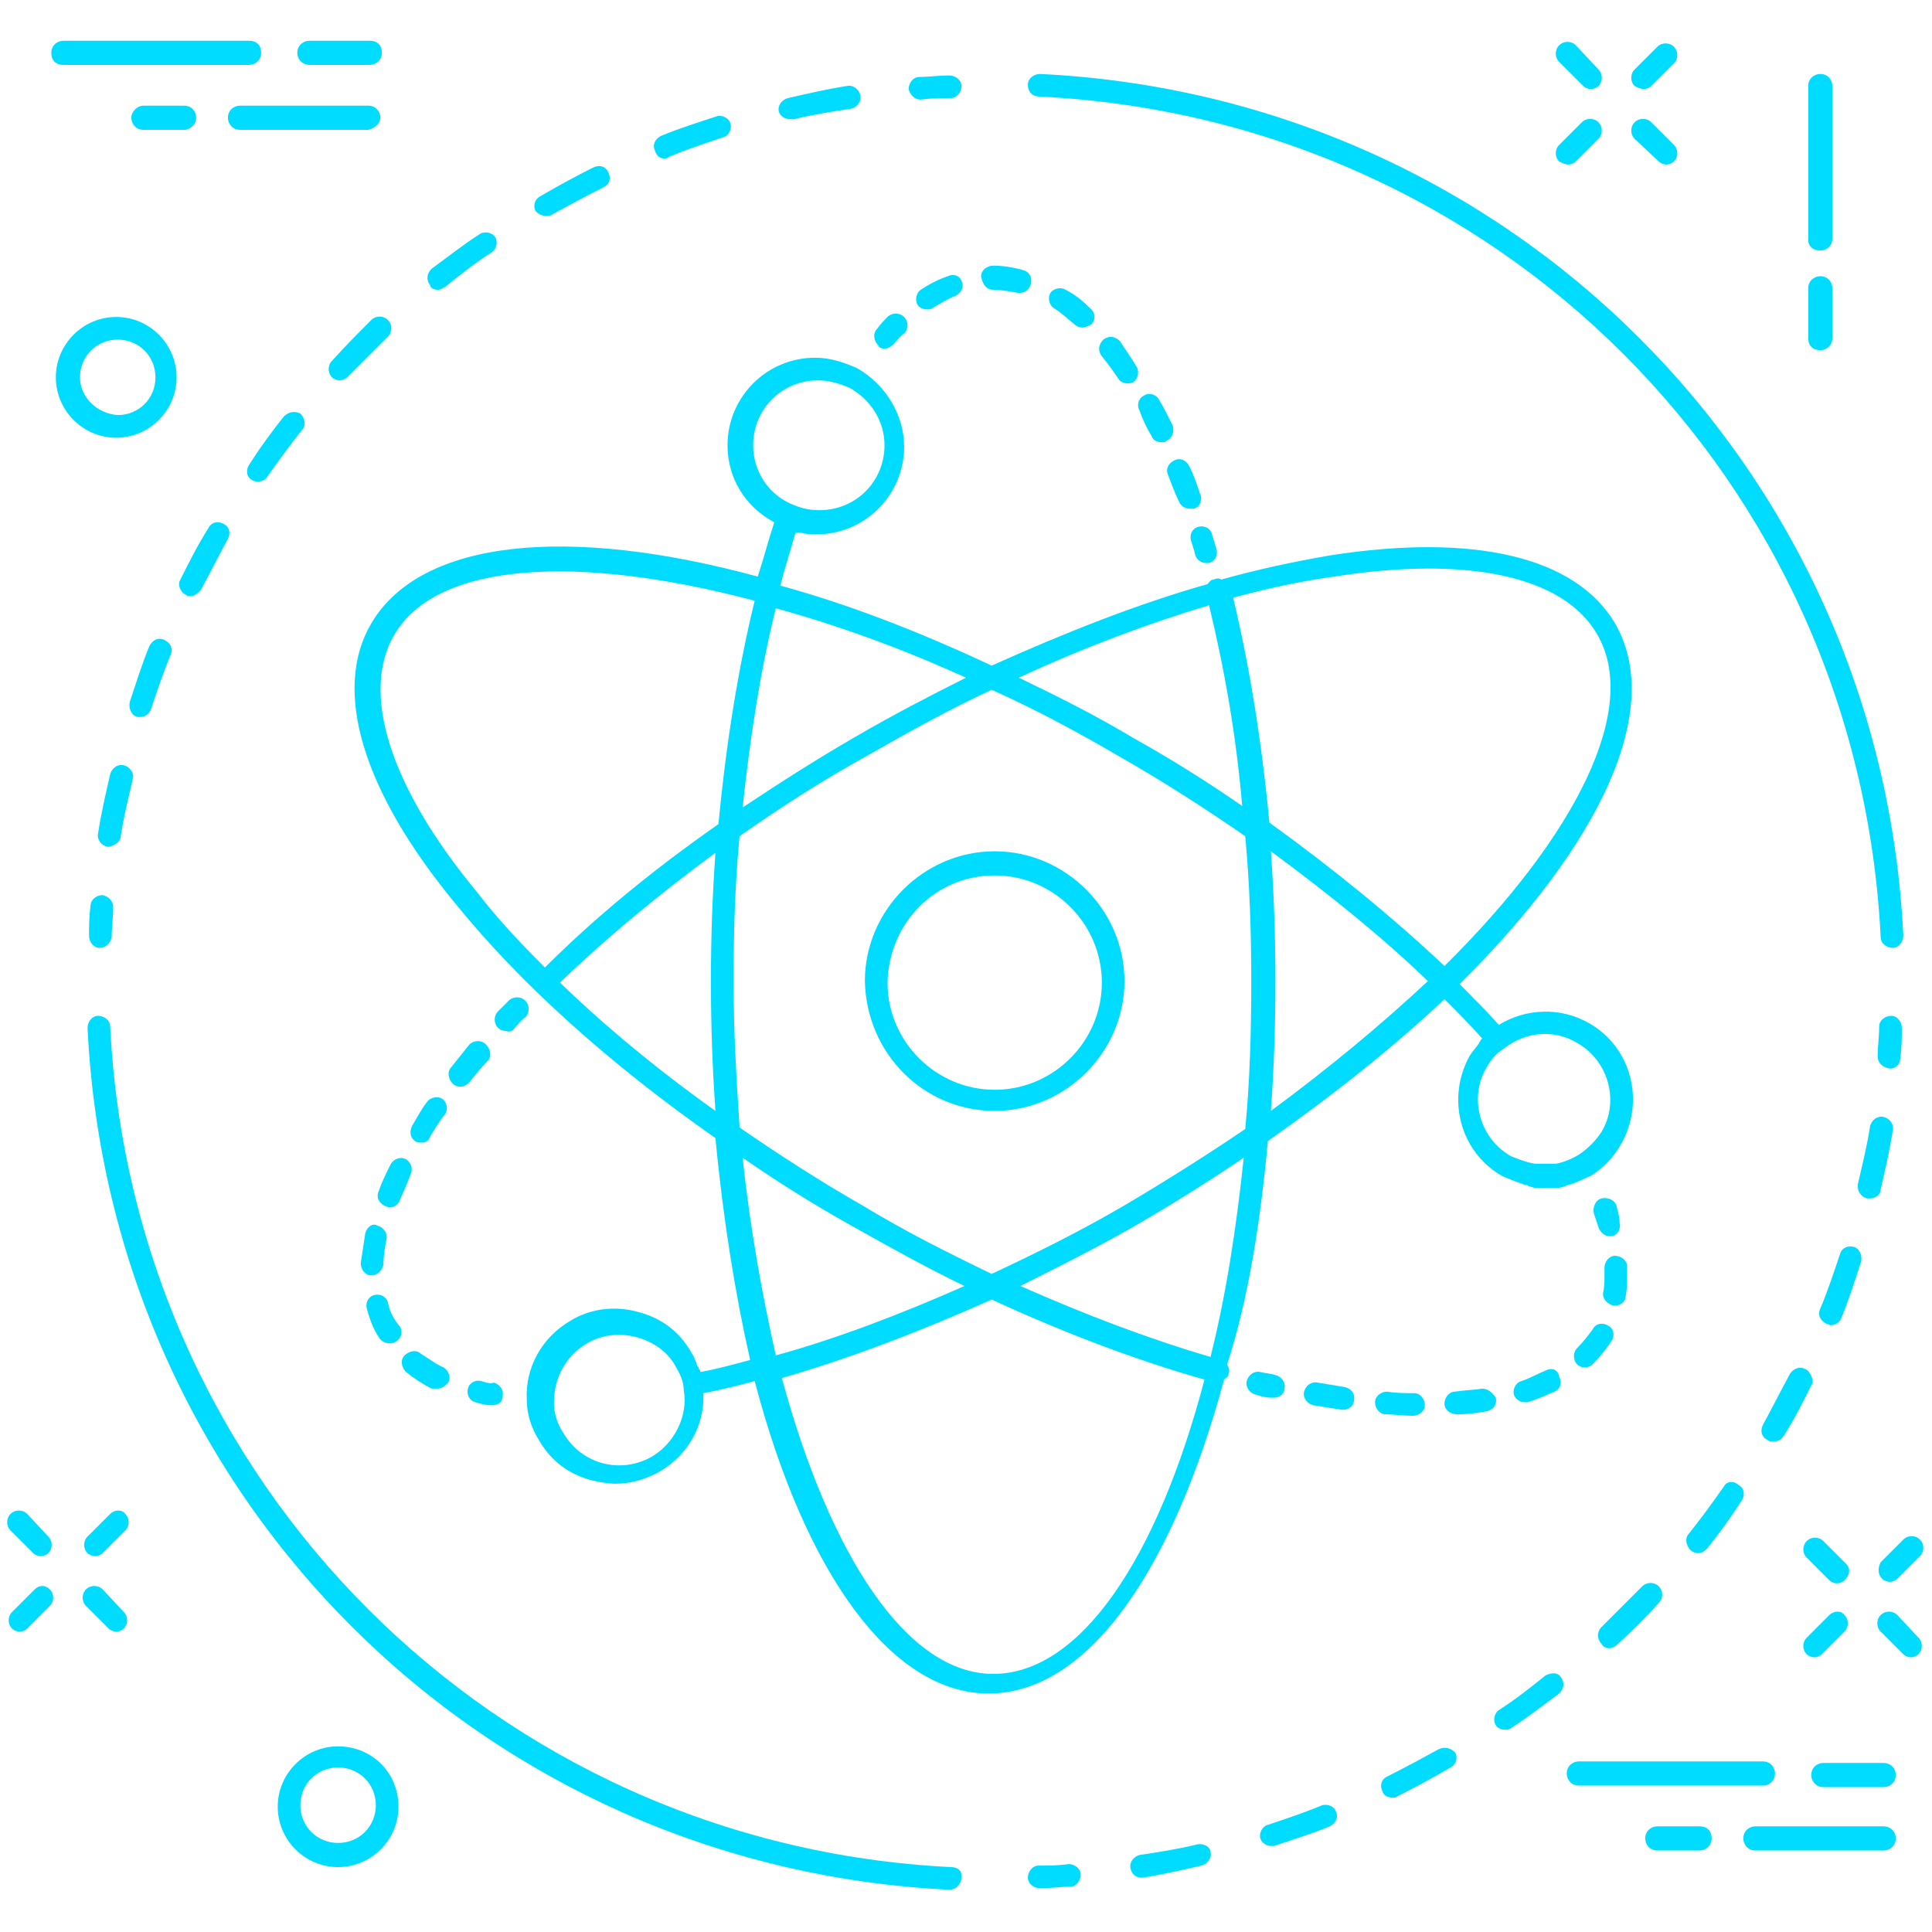 <svg fill="#00DCFF" xmlns="http://www.w3.org/2000/svg" xmlns:xlink="http://www.w3.org/1999/xlink" version="1.1" x="0px" y="0px" viewBox="0 0 128 128" enable-background="new 0 0 128 128" xml:space="preserve"><g><path d="M120.6,16.6c0.4,0,0.8-0.3,0.8-0.8V5.7c0-0.4-0.3-0.8-0.8-0.8c-0.4,0-0.8,0.3-0.8,0.8v10.2   C119.8,16.3,120.1,16.6,120.6,16.6z"></path><path d="M120.6,23.2c0.4,0,0.8-0.3,0.8-0.8v-3.3c0-0.4-0.3-0.8-0.8-0.8c-0.4,0-0.8,0.3-0.8,0.8v3.3   C119.8,22.9,120.1,23.2,120.6,23.2z"></path><path d="M104.9,5.7c0.1,0.1,0.3,0.2,0.5,0.2c0.2,0,0.4-0.1,0.5-0.2c0.3-0.3,0.3-0.8,0-1.1L104.4,3c-0.3-0.3-0.8-0.3-1.1,0   c-0.3,0.3-0.3,0.8,0,1.1L104.9,5.7z"></path><path d="M109.9,10.7c0.1,0.1,0.3,0.2,0.5,0.2c0.2,0,0.4-0.1,0.5-0.2c0.3-0.3,0.3-0.8,0-1.1l-1.5-1.5c-0.3-0.3-0.8-0.3-1.1,0   c-0.3,0.3-0.3,0.8,0,1.1L109.9,10.7z"></path><path d="M103.9,10.9c0.2,0,0.4-0.1,0.5-0.2l1.5-1.5c0.3-0.3,0.3-0.8,0-1.1c-0.3-0.3-0.8-0.3-1.1,0l-1.5,1.5c-0.3,0.3-0.3,0.8,0,1.1   C103.5,10.8,103.7,10.9,103.9,10.9z"></path><path d="M108.9,5.9c0.2,0,0.4-0.1,0.5-0.2l1.5-1.5c0.3-0.3,0.3-0.8,0-1.1c-0.3-0.3-0.8-0.3-1.1,0l-1.5,1.5c-0.3,0.3-0.3,0.8,0,1.1   C108.5,5.8,108.7,5.9,108.9,5.9z"></path><path d="M122.3,103.6l-1.5-1.5c-0.3-0.3-0.8-0.3-1.1,0c-0.3,0.3-0.3,0.8,0,1.1l1.5,1.5c0.1,0.1,0.3,0.2,0.5,0.2   c0.2,0,0.4-0.1,0.5-0.2C122.6,104.3,122.6,103.9,122.3,103.6z"></path><path d="M125.7,107c-0.3-0.3-0.8-0.3-1.1,0c-0.3,0.3-0.3,0.8,0,1.1l1.5,1.5c0.1,0.1,0.3,0.2,0.5,0.2c0.2,0,0.4-0.1,0.5-0.2   c0.3-0.3,0.3-0.8,0-1.1L125.7,107z"></path><path d="M121.2,107l-1.5,1.5c-0.3,0.3-0.3,0.8,0,1.1c0.1,0.1,0.3,0.2,0.5,0.2c0.2,0,0.4-0.1,0.5-0.2l1.5-1.5c0.3-0.3,0.3-0.8,0-1.1   C122,106.7,121.5,106.7,121.2,107z"></path><path d="M124.7,104.6c0.1,0.1,0.3,0.2,0.5,0.2c0.2,0,0.4-0.1,0.5-0.2l1.5-1.5c0.3-0.3,0.3-0.8,0-1.1c-0.3-0.3-0.8-0.3-1.1,0   l-1.5,1.5C124.4,103.9,124.4,104.3,124.7,104.6z"></path><path d="M1.8,100.3c-0.3-0.3-0.8-0.3-1.1,0c-0.3,0.3-0.3,0.8,0,1.1l1.5,1.5c0.1,0.1,0.3,0.2,0.5,0.2c0.2,0,0.4-0.1,0.5-0.2   c0.3-0.3,0.3-0.8,0-1.1L1.8,100.3z"></path><path d="M6.8,105.3c-0.3-0.3-0.8-0.3-1.1,0c-0.3,0.3-0.3,0.8,0,1.1l1.5,1.5c0.1,0.1,0.3,0.2,0.5,0.2s0.4-0.1,0.5-0.2   c0.3-0.3,0.3-0.8,0-1.1L6.8,105.3z"></path><path d="M2.3,105.3l-1.5,1.5c-0.3,0.3-0.3,0.8,0,1.1c0.1,0.1,0.3,0.2,0.5,0.2c0.2,0,0.4-0.1,0.5-0.2l1.5-1.5c0.3-0.3,0.3-0.8,0-1.1   C3,105,2.6,105,2.3,105.3z"></path><path d="M7.3,100.3l-1.5,1.5c-0.3,0.3-0.3,0.8,0,1.1c0.1,0.1,0.3,0.2,0.5,0.2s0.4-0.1,0.5-0.2l1.5-1.5c0.3-0.3,0.3-0.8,0-1.1   C8.1,100,7.6,100,7.3,100.3z"></path><path d="M11.7,25c0-2.2-1.8-4-4-4s-4,1.8-4,4c0,2.2,1.8,4,4,4S11.7,27.2,11.7,25z M5.3,25c0-1.4,1.1-2.5,2.5-2.5   c1.4,0,2.5,1.1,2.5,2.5c0,1.4-1.1,2.5-2.5,2.5C6.4,27.4,5.3,26.3,5.3,25z"></path><path d="M22.4,115.7c-2.2,0-4,1.8-4,4c0,2.2,1.8,4,4,4s4-1.8,4-4C26.4,117.4,24.6,115.7,22.4,115.7z M22.4,122.1   c-1.4,0-2.5-1.1-2.5-2.5c0-1.4,1.1-2.5,2.5-2.5c1.4,0,2.5,1.1,2.5,2.5C24.9,121,23.8,122.1,22.4,122.1z"></path><path d="M16.5,4.3c0.4,0,0.8-0.3,0.8-0.8s-0.3-0.8-0.8-0.8H4.2c-0.4,0-0.8,0.3-0.8,0.8s0.3,0.8,0.8,0.8H16.5z"></path><path d="M20.5,4.3h4c0.4,0,0.8-0.3,0.8-0.8s-0.3-0.8-0.8-0.8h-4c-0.4,0-0.8,0.3-0.8,0.8S20.1,4.3,20.5,4.3z"></path><path d="M25.2,7.8c0-0.4-0.3-0.8-0.8-0.8h-8.5c-0.4,0-0.8,0.3-0.8,0.8c0,0.4,0.3,0.8,0.8,0.8h8.5C24.8,8.5,25.2,8.2,25.2,7.8z"></path><path d="M13,7.8C13,7.4,12.7,7,12.2,7H9.5C9.1,7,8.7,7.4,8.7,7.8c0,0.4,0.3,0.8,0.8,0.8h2.8C12.7,8.5,13,8.2,13,7.8z"></path><path d="M117.6,117.5c0-0.4-0.3-0.8-0.8-0.8h-12.2c-0.4,0-0.8,0.3-0.8,0.8c0,0.4,0.3,0.8,0.8,0.8h12.2   C117.3,118.3,117.6,117.9,117.6,117.5z"></path><path d="M124.8,116.8h-4c-0.4,0-0.8,0.3-0.8,0.8c0,0.4,0.3,0.8,0.8,0.8h4c0.4,0,0.8-0.3,0.8-0.8   C125.6,117.1,125.2,116.8,124.8,116.8z"></path><path d="M124.8,121h-8.5c-0.4,0-0.8,0.3-0.8,0.8c0,0.4,0.3,0.8,0.8,0.8h8.5c0.4,0,0.8-0.3,0.8-0.8C125.6,121.3,125.2,121,124.8,121   z"></path><path d="M112.6,121h-2.8c-0.4,0-0.8,0.3-0.8,0.8c0,0.4,0.3,0.8,0.8,0.8h2.8c0.4,0,0.8-0.3,0.8-0.8C113.4,121.3,113.1,121,112.6,121   z"></path><path d="M84,75.6c4.4-3.1,8.3-6.2,11.7-9.4c0.9,0.9,1.7,1.7,2.5,2.6c0,0-0.1,0.1-0.1,0.1c0,0.1-0.1,0.1-0.1,0.2   c-0.2,0.3-0.4,0.5-0.6,0.8c-1.6,2.8-0.7,6.4,2.1,8c0.2,0.1,0.5,0.2,0.7,0.3c0.1,0,0.2,0.1,0.3,0.1c0.2,0.1,0.3,0.1,0.5,0.2   c0.1,0,0.2,0,0.3,0.1c0.1,0,0.3,0.1,0.4,0.1c0.1,0,0.3,0,0.4,0c0.1,0,0.2,0,0.3,0c0,0,0,0,0,0c0.2,0,0.4,0,0.6,0c0.1,0,0.1,0,0.2,0   c0.2,0,0.5-0.1,0.7-0.2c0,0,0,0,0,0c0.5-0.1,1-0.4,1.5-0.6c0,0,0,0,0,0c0,0,0,0,0,0c0.8-0.5,1.5-1.2,2-2.1c1.6-2.8,0.7-6.4-2.1-8   c-1.9-1.1-4.2-1-6,0.1c-0.8-0.9-1.7-1.8-2.6-2.7c9.3-9.2,13.6-18.2,10.3-23.9c-2.6-4.4-9.3-6-18.9-4.5c-2.3,0.4-4.7,0.9-7.2,1.6   c-0.1-0.1-0.3-0.1-0.5,0c-0.2,0-0.3,0.2-0.4,0.3c-4.6,1.3-9.4,3.2-14.3,5.4c-4.9-2.3-9.6-4.1-14-5.3c0.3-1.2,0.7-2.4,1-3.5   c0.1,0,0.1,0,0.2,0c0.1,0,0.1,0,0.2,0c0.3,0.1,0.7,0.1,1,0.1c3.2,0,5.8-2.6,5.8-5.8c0-2.1-1.2-4.1-3.1-5.2c0,0,0,0,0,0c0,0,0,0,0,0   c-0.9-0.4-1.8-0.7-2.8-0.7c-3.2,0-5.8,2.6-5.8,5.8c0,2.2,1.2,4.1,3.1,5.1c-0.4,1.2-0.7,2.4-1.1,3.6c-12.5-3.4-22.3-2.5-25.6,3.1   c-2.6,4.4-0.6,11.1,5.6,18.6c4.3,5.3,10.2,10.6,17.2,15.5c0.5,5.3,1.3,10.3,2.3,14.7c-1.1,0.3-2.2,0.6-3.3,0.8c0-0.1,0-0.1-0.1-0.2   c0-0.1,0-0.1-0.1-0.2c-0.1-0.3-0.2-0.6-0.4-0.9c-0.8-1.4-2-2.3-3.6-2.7c-1.5-0.4-3.1-0.2-4.4,0.6c-1.9,1.1-3,3.1-2.9,5.2   c0,0,0,0,0,0c0,0,0,0,0,0c0,1,0.3,1.9,0.8,2.7c0.8,1.4,2,2.3,3.6,2.7c0.5,0.1,1,0.2,1.5,0.2c1,0,2-0.3,2.9-0.8   c1.9-1.1,3-3.1,2.9-5.2c1.1-0.2,2.3-0.5,3.4-0.8c3.3,12.6,9,20.7,15.5,20.7c6.6,0,12.2-8.2,15.6-20.8c0.1-0.1,0.3-0.2,0.3-0.4   c0.1-0.2,0-0.4-0.1-0.6C82.7,86.1,83.5,81,84,75.6z M104.5,69.1c2.1,1.2,2.8,3.9,1.6,5.9c-0.4,0.6-0.9,1.1-1.5,1.5   c-0.5,0.3-1,0.5-1.5,0.6c0,0-0.1,0-0.1,0c-0.1,0-0.2,0-0.3,0c-0.1,0-0.2,0-0.3,0c-0.1,0-0.1,0-0.2,0c-0.1,0-0.3,0-0.4,0   c0,0,0,0-0.1,0c-0.6-0.1-1.1-0.3-1.6-0.5c-2.1-1.2-2.8-3.9-1.6-5.9c0.3-0.5,0.6-0.9,1.1-1.2C101.1,68.3,103,68.2,104.5,69.1z    M49.9,29.5c0-2.4,1.9-4.3,4.3-4.3c0.7,0,1.4,0.2,2.1,0.5c1.4,0.8,2.3,2.2,2.3,3.8c0,2.4-1.9,4.3-4.3,4.3c-0.6,0-1.1-0.1-1.6-0.3   C51,32.9,49.9,31.3,49.9,29.5z M43.2,96.5c-2.1,1.2-4.7,0.5-5.9-1.6c-0.4-0.6-0.6-1.3-0.6-2c0-1.6,0.8-3.1,2.2-3.9   c1-0.6,2.2-0.7,3.3-0.4c1.1,0.3,2.1,1,2.6,2c0.3,0.5,0.5,1,0.5,1.5C45.6,93.8,44.7,95.6,43.2,96.5z M80.2,89.9   c-4.1-1.2-8.3-2.8-12.6-4.7c2.6-1.3,5.2-2.6,7.8-4.1c2.4-1.4,4.8-2.9,7-4.4C81.9,81.5,81.2,85.9,80.2,89.9z M48.6,65   c0-3.3,0.1-6.5,0.4-9.6c2.7-1.9,5.5-3.7,8.4-5.3c2.8-1.6,5.5-3.1,8.3-4.4c2.9,1.3,5.7,2.8,8.6,4.5c2.8,1.6,5.6,3.4,8.2,5.2   c0.3,3.2,0.4,6.4,0.4,9.7c0,3.3-0.1,6.6-0.4,9.7c-2.5,1.7-5.2,3.4-7.9,5c-2.9,1.7-5.9,3.2-8.9,4.6c-2.9-1.4-5.7-2.8-8.5-4.5   c-2.8-1.6-5.6-3.4-8.2-5.2C48.8,71.6,48.6,68.4,48.6,65z M84.2,73.6c0.2-2.8,0.3-5.6,0.3-8.6c0-2.9-0.1-5.8-0.3-8.6   c3.8,2.8,7.4,5.7,10.4,8.6C91.5,67.9,88,70.8,84.2,73.6z M88.4,38.2c8.9-1.4,15.2,0,17.4,3.8c2.9,4.9-1.4,13.4-10.1,22   c-3.4-3.2-7.3-6.4-11.6-9.5c-0.5-5.3-1.3-10.3-2.4-14.9C83.9,39,86.2,38.5,88.4,38.2z M80.1,40.1c1,4.1,1.8,8.6,2.2,13.3   c-2.3-1.6-4.7-3.1-7.2-4.5c-2.5-1.5-5.1-2.8-7.6-4C71.8,42.9,76.1,41.3,80.1,40.1z M64,44.9c-2.4,1.2-4.9,2.5-7.3,3.9   c-2.6,1.5-5.1,3.1-7.5,4.7c0.5-4.7,1.2-9.2,2.2-13.2C55.4,41.4,59.6,42.9,64,44.9z M26.1,42.1c2.8-4.9,12.2-5.4,23.9-2.3   c-1.1,4.5-1.9,9.5-2.4,14.8c-4.3,3-8.2,6.2-11.5,9.5c-1.7-1.7-3.2-3.3-4.5-5C25.8,52.1,23.9,45.9,26.1,42.1z M37.1,65.1   c3-2.9,6.5-5.8,10.3-8.6c-0.2,2.8-0.3,5.6-0.3,8.5c0,2.9,0.1,5.8,0.3,8.6C43.6,70.9,40.1,68,37.1,65.1z M49.2,76.7   c2.3,1.6,4.7,3.1,7.2,4.5c2.5,1.4,5,2.8,7.5,4c-4.3,1.9-8.5,3.5-12.5,4.6C50.5,85.8,49.7,81.4,49.2,76.7z M65.8,110.9   c-5.7,0-10.8-7.8-14-19.6c4.5-1.3,9.2-3.1,13.9-5.2c4.8,2.2,9.5,4,14.1,5.3C76.7,103.2,71.6,110.9,65.8,110.9z"></path><path d="M58.6,23.1c0.2,0,0.4-0.1,0.6-0.3c0.2-0.2,0.4-0.5,0.7-0.7c0.3-0.3,0.3-0.8,0-1.1c-0.3-0.3-0.8-0.3-1.1,0   c-0.2,0.2-0.5,0.5-0.7,0.8c-0.3,0.3-0.2,0.8,0.1,1.1C58.2,23,58.4,23.1,58.6,23.1z"></path><path d="M69.6,19.4c-0.2,0.3-0.1,0.8,0.2,1c0.5,0.3,0.9,0.7,1.4,1.1c0.1,0.1,0.3,0.2,0.5,0.2c0.2,0,0.4-0.1,0.6-0.2   c0.3-0.3,0.3-0.8-0.1-1.1c-0.5-0.5-1-0.9-1.6-1.2C70.3,19,69.8,19.1,69.6,19.4z"></path><path d="M78.1,33.2c0.1,0.3,0.4,0.5,0.7,0.5c0.1,0,0.2,0,0.3,0c0.4-0.1,0.6-0.6,0.4-1c-0.2-0.6-0.4-1.2-0.7-1.8   c-0.2-0.4-0.6-0.6-1-0.4c-0.4,0.2-0.6,0.6-0.4,1C77.6,32,77.8,32.6,78.1,33.2z"></path><path d="M62.8,18.3c-0.6,0.2-1.2,0.5-1.8,0.9c-0.3,0.2-0.4,0.7-0.2,1c0.1,0.2,0.4,0.3,0.6,0.3c0.1,0,0.3,0,0.4-0.1   c0.5-0.3,1-0.6,1.5-0.8c0.4-0.2,0.6-0.6,0.4-1C63.6,18.3,63.2,18.1,62.8,18.3z"></path><path d="M76.3,28.9c0.1,0.3,0.4,0.4,0.7,0.4c0.1,0,0.2,0,0.3-0.1c0.4-0.2,0.5-0.6,0.4-1c-0.3-0.6-0.6-1.2-0.9-1.7   c-0.2-0.4-0.7-0.5-1-0.3c-0.4,0.2-0.5,0.7-0.3,1C75.7,27.8,76,28.4,76.3,28.9z"></path><path d="M65.8,19.2c0.5,0,1.1,0.1,1.6,0.2c0.1,0,0.1,0,0.2,0c0.3,0,0.6-0.2,0.7-0.6c0.1-0.4-0.1-0.8-0.5-0.9   c-0.7-0.2-1.4-0.3-2-0.3c0,0,0,0,0,0c-0.4,0-0.8,0.3-0.8,0.7C65.1,18.9,65.4,19.2,65.8,19.2z"></path><path d="M74.2,22.6c-0.3-0.3-0.7-0.4-1.1-0.1c-0.3,0.3-0.4,0.7-0.1,1.1c0.4,0.5,0.7,0.9,1.1,1.5c0.1,0.2,0.4,0.3,0.6,0.3   c0.1,0,0.3,0,0.4-0.1c0.3-0.2,0.4-0.7,0.2-1C74.9,23.6,74.5,23.1,74.2,22.6z"></path><path d="M79.2,36.8c0.1,0.3,0.4,0.5,0.7,0.5c0.1,0,0.1,0,0.2,0c0.4-0.1,0.6-0.5,0.5-0.9c-0.1-0.3-0.2-0.7-0.3-1   c-0.1-0.4-0.5-0.6-0.9-0.5c-0.4,0.1-0.6,0.5-0.5,0.9C79,36.1,79.1,36.4,79.2,36.8z"></path><path d="M107.1,79.9c-0.1-0.4-0.6-0.6-1-0.5c-0.4,0.1-0.6,0.6-0.5,1c0.1,0.3,0.2,0.6,0.3,0.9c0.1,0.3,0.4,0.6,0.7,0.6   c0.1,0,0.1,0,0.2,0c0.4-0.1,0.6-0.5,0.5-0.9C107.3,80.6,107.2,80.3,107.1,79.9z"></path><path d="M93.6,93.8C93.6,93.8,93.6,93.8,93.6,93.8c0.4,0,0.8-0.3,0.8-0.7c0-0.4-0.3-0.8-0.7-0.8c-0.6,0-1.2,0-1.8-0.1   c-0.4,0-0.8,0.3-0.8,0.7c0,0.4,0.3,0.8,0.7,0.8C92.3,93.7,93,93.8,93.6,93.8z"></path><path d="M89.1,91.9c-0.6-0.1-1.2-0.2-1.8-0.3c-0.4-0.1-0.8,0.2-0.9,0.6c-0.1,0.4,0.2,0.8,0.6,0.9c0.6,0.1,1.3,0.2,1.9,0.3   c0,0,0.1,0,0.1,0c0.4,0,0.7-0.3,0.7-0.6C89.8,92.3,89.5,92,89.1,91.9z"></path><path d="M102.4,90.8c-0.5,0.2-1,0.5-1.6,0.7c-0.4,0.1-0.6,0.6-0.5,0.9c0.1,0.3,0.4,0.5,0.7,0.5c0.1,0,0.2,0,0.2,0   c0.7-0.2,1.3-0.5,1.8-0.7c0.4-0.2,0.5-0.6,0.3-1C103.2,90.7,102.8,90.6,102.4,90.8z"></path><path d="M104.5,89.3c-0.3,0.3-0.3,0.8,0,1.1c0.1,0.1,0.3,0.2,0.5,0.2c0.2,0,0.4-0.1,0.5-0.2c0.5-0.5,0.9-1,1.3-1.6   c0.2-0.4,0.1-0.8-0.3-1c-0.4-0.2-0.8-0.1-1,0.3C105.2,88.5,104.9,88.9,104.5,89.3z"></path><path d="M98.2,92c-0.6,0.1-1.2,0.1-1.8,0.2c-0.4,0-0.7,0.4-0.7,0.8c0,0.4,0.4,0.7,0.8,0.7c0,0,0,0,0.1,0c0.7,0,1.3-0.1,1.9-0.2   c0.4-0.1,0.7-0.4,0.6-0.9C98.9,92.3,98.6,92,98.2,92z"></path><path d="M106.9,86.5c0,0,0.1,0,0.1,0c0.4,0,0.7-0.3,0.7-0.6c0.1-0.5,0.1-0.9,0.1-1.4c0-0.2,0-0.4,0-0.6c0-0.4-0.4-0.7-0.8-0.7   c-0.4,0-0.7,0.4-0.7,0.8c0,0.2,0,0.3,0,0.5c0,0.4,0,0.8-0.1,1.2C106.2,86.1,106.5,86.4,106.9,86.5z"></path><path d="M84.4,92.6c0.3,0,0.7-0.2,0.7-0.6c0.1-0.4-0.2-0.8-0.6-0.9c-0.3-0.1-0.6-0.1-1-0.2c-0.4-0.1-0.8,0.2-0.9,0.6   c-0.1,0.4,0.2,0.8,0.6,0.9c0.3,0.1,0.7,0.2,1,0.2C84.3,92.6,84.3,92.6,84.4,92.6z"></path><path d="M31.9,91.5c-0.4-0.1-0.8,0.1-0.9,0.5c-0.1,0.4,0.1,0.8,0.5,0.9c0.3,0.1,0.7,0.2,1,0.2c0,0,0.1,0,0.1,0   c0.4,0,0.7-0.2,0.7-0.6c0.1-0.4-0.2-0.8-0.6-0.9C32.5,91.7,32.2,91.6,31.9,91.5z"></path><path d="M28.3,73c-0.4,0.5-0.7,1.1-1,1.6c-0.2,0.4-0.1,0.8,0.2,1c0.1,0.1,0.3,0.1,0.4,0.1c0.3,0,0.5-0.1,0.6-0.4   c0.3-0.5,0.6-1,1-1.5c0.2-0.3,0.1-0.8-0.2-1C29,72.6,28.5,72.7,28.3,73z"></path><path d="M27.9,89.7c-0.3-0.3-0.8-0.2-1.1,0.1c-0.3,0.3-0.2,0.8,0.1,1.1c0.5,0.4,1.1,0.8,1.7,1.1C28.8,92,28.9,92,29,92   c0.3,0,0.5-0.2,0.7-0.4c0.2-0.4,0-0.8-0.3-1C28.9,90.4,28.4,90,27.9,89.7z"></path><path d="M26.9,76.8c-0.4-0.2-0.8,0-1,0.3c-0.3,0.6-0.6,1.2-0.8,1.8c-0.2,0.4,0,0.8,0.4,1c0.1,0,0.2,0.1,0.3,0.1   c0.3,0,0.6-0.2,0.7-0.5c0.2-0.5,0.5-1.1,0.7-1.7C27.4,77.4,27.2,77,26.9,76.8z"></path><path d="M25.7,86.3c-0.1-0.4-0.5-0.6-0.9-0.5c-0.4,0.1-0.6,0.5-0.5,0.9c0.2,0.7,0.4,1.3,0.8,1.9c0.1,0.2,0.4,0.4,0.7,0.4   c0.1,0,0.3,0,0.4-0.1c0.4-0.2,0.5-0.7,0.3-1C26,87.3,25.8,86.8,25.7,86.3z"></path><path d="M24.2,81.7c-0.1,0.7-0.2,1.3-0.3,2c0,0.4,0.3,0.8,0.7,0.8c0,0,0,0,0,0c0.4,0,0.7-0.3,0.8-0.7c0-0.6,0.1-1.1,0.2-1.7   c0.1-0.4-0.2-0.8-0.6-0.9C24.7,81,24.3,81.3,24.2,81.7z"></path><path d="M31.1,69.2c-0.4,0.5-0.8,1-1.2,1.5c-0.3,0.3-0.2,0.8,0.1,1.1c0.1,0.1,0.3,0.2,0.5,0.2c0.2,0,0.4-0.1,0.6-0.3   c0.4-0.5,0.8-1,1.2-1.4c0.3-0.3,0.2-0.8-0.1-1.1C31.9,68.9,31.4,68.9,31.1,69.2z"></path><path d="M34.1,68.1c0.2-0.2,0.4-0.5,0.7-0.7c0.3-0.3,0.3-0.8,0-1.1c-0.3-0.3-0.8-0.3-1.1,0c-0.2,0.2-0.5,0.5-0.7,0.7   c-0.3,0.3-0.3,0.8,0,1.1c0.1,0.1,0.3,0.2,0.5,0.2C33.8,68.4,34,68.3,34.1,68.1z"></path><path d="M68.9,6.4c30.3,1.5,54.2,25.4,55.7,55.7c0,0.4,0.4,0.7,0.8,0.7c0,0,0,0,0,0c0.4,0,0.7-0.4,0.7-0.8   C124.6,31,100,6.4,68.9,4.9c-0.4,0-0.8,0.3-0.8,0.7C68.1,6.1,68.4,6.4,68.9,6.4z"></path><path d="M63,123.7C32.8,122.2,8.8,98.2,7.3,68c0-0.4-0.4-0.7-0.8-0.7c-0.4,0-0.7,0.4-0.7,0.8c1.5,31.1,26.1,55.6,57.1,57.1   c0,0,0,0,0,0c0.4,0,0.7-0.3,0.8-0.7C63.8,124,63.5,123.7,63,123.7z"></path><path d="M61,6.6C61,6.6,61,6.6,61,6.6c0.7-0.1,1.4-0.1,2-0.1c0.4,0,0.7-0.4,0.7-0.8c0-0.4-0.4-0.7-0.8-0.7c-0.7,0-1.4,0.1-2,0.1   c-0.4,0-0.7,0.4-0.7,0.8C60.3,6.3,60.6,6.6,61,6.6z"></path><path d="M22,23.9c-0.3,0.3-0.3,0.8,0,1.1c0.1,0.1,0.3,0.2,0.5,0.2c0.2,0,0.4-0.1,0.5-0.2c0.9-0.9,1.8-1.8,2.7-2.7   c0.3-0.3,0.3-0.8,0-1.1c-0.3-0.3-0.8-0.3-1.1,0C23.8,22,22.9,22.9,22,23.9z"></path><path d="M52.4,7.9c0.1,0,0.1,0,0.2,0c1.2-0.3,2.5-0.5,3.8-0.7c0.4-0.1,0.7-0.5,0.6-0.9c-0.1-0.4-0.5-0.7-0.9-0.6   c-1.3,0.2-2.6,0.5-3.9,0.8c-0.4,0.1-0.7,0.5-0.6,0.9C51.7,7.7,52,7.9,52.4,7.9z"></path><path d="M44,10.5c0.1,0,0.2,0,0.3-0.1c1.2-0.5,2.4-0.9,3.6-1.3c0.4-0.1,0.6-0.6,0.5-0.9c-0.1-0.4-0.6-0.6-0.9-0.5   c-1.2,0.4-2.5,0.8-3.7,1.3c-0.4,0.2-0.6,0.6-0.4,1C43.5,10.3,43.7,10.5,44,10.5z"></path><path d="M18.8,27.6c-0.8,1-1.6,2.1-2.3,3.2c-0.2,0.3-0.2,0.8,0.2,1c0.1,0.1,0.3,0.1,0.4,0.1c0.2,0,0.5-0.1,0.6-0.3   c0.7-1,1.5-2.1,2.3-3.1c0.3-0.3,0.2-0.8-0.1-1.1C19.5,27.2,19.1,27.3,18.8,27.6z"></path><path d="M36.2,14.3c0.1,0,0.3,0,0.4-0.1c1.1-0.6,2.2-1.2,3.4-1.8c0.4-0.2,0.5-0.6,0.3-1c-0.2-0.4-0.6-0.5-1-0.3   c-1.2,0.6-2.3,1.2-3.5,1.9c-0.4,0.2-0.5,0.7-0.3,1C35.7,14.2,35.9,14.3,36.2,14.3z"></path><path d="M8,55.4c0.2-1.3,0.5-2.5,0.8-3.8c0.1-0.4-0.2-0.8-0.6-0.9c-0.4-0.1-0.8,0.2-0.9,0.6c-0.3,1.3-0.6,2.6-0.8,3.9   c-0.1,0.4,0.2,0.8,0.6,0.9c0,0,0.1,0,0.1,0C7.7,56,8,55.7,8,55.4z"></path><path d="M29,19.2c0.2,0,0.3-0.1,0.5-0.2c1-0.8,2-1.6,3.1-2.3c0.3-0.2,0.4-0.7,0.2-1c-0.2-0.3-0.7-0.4-1-0.2   c-1.1,0.7-2.1,1.5-3.2,2.3c-0.3,0.3-0.4,0.7-0.1,1.1C28.5,19.1,28.8,19.2,29,19.2z"></path><path d="M12.3,39.4c0.1,0.1,0.2,0.1,0.3,0.1c0.3,0,0.5-0.2,0.7-0.4c0.6-1.1,1.2-2.3,1.8-3.4c0.2-0.4,0.1-0.8-0.3-1   c-0.4-0.2-0.8-0.1-1,0.3c-0.7,1.1-1.3,2.3-1.9,3.5C11.8,38.7,11.9,39.2,12.3,39.4z"></path><path d="M9.1,47.5c0.1,0,0.2,0,0.2,0c0.3,0,0.6-0.2,0.7-0.5c0.4-1.2,0.8-2.4,1.3-3.6c0.2-0.4,0-0.8-0.4-1c-0.4-0.2-0.8,0-1,0.4   c-0.5,1.2-0.9,2.5-1.3,3.7C8.5,46.9,8.7,47.4,9.1,47.5z"></path><path d="M6.8,59.3C6.4,59.3,6,59.6,6,60c-0.1,0.7-0.1,1.4-0.1,2c0,0.4,0.3,0.8,0.7,0.8c0,0,0,0,0,0c0.4,0,0.7-0.3,0.8-0.7   c0-0.7,0.1-1.3,0.1-2C7.5,59.7,7.2,59.4,6.8,59.3z"></path><path d="M70.8,123.5c-0.7,0.1-1.3,0.1-2,0.1c-0.4,0-0.7,0.4-0.7,0.8c0,0.4,0.4,0.7,0.8,0.7c0,0,0,0,0,0c0.7,0,1.4-0.1,2-0.1   c0.4,0,0.7-0.4,0.7-0.8C71.6,123.8,71.2,123.5,70.8,123.5z"></path><path d="M114.2,98.5c-0.7,1-1.5,2.1-2.3,3.1c-0.3,0.3-0.2,0.8,0.1,1.1c0.1,0.1,0.3,0.2,0.5,0.2c0.2,0,0.4-0.1,0.6-0.3   c0.8-1,1.6-2.1,2.3-3.2c0.2-0.3,0.2-0.8-0.2-1C114.9,98.1,114.4,98.1,114.2,98.5z"></path><path d="M119.6,90.7c-0.4-0.2-0.8,0-1,0.3c-0.6,1.1-1.2,2.3-1.8,3.4c-0.2,0.4-0.1,0.8,0.3,1c0.1,0.1,0.2,0.1,0.4,0.1   c0.3,0,0.5-0.1,0.7-0.4c0.7-1.1,1.3-2.3,1.9-3.5C120.1,91.4,120,90.9,119.6,90.7z"></path><path d="M102.4,111c-1,0.8-2,1.6-3.1,2.3c-0.3,0.2-0.4,0.7-0.2,1c0.1,0.2,0.4,0.3,0.6,0.3c0.1,0,0.3,0,0.4-0.1   c1.1-0.7,2.1-1.5,3.2-2.3c0.3-0.3,0.4-0.7,0.1-1.1C103.2,110.8,102.8,110.8,102.4,111z"></path><path d="M95.3,115.9c-1.1,0.6-2.2,1.2-3.4,1.8c-0.4,0.2-0.5,0.6-0.3,1c0.1,0.3,0.4,0.4,0.7,0.4c0.1,0,0.2,0,0.3-0.1   c1.2-0.6,2.3-1.2,3.5-1.9c0.4-0.2,0.5-0.7,0.3-1C96.1,115.8,95.7,115.7,95.3,115.9z"></path><path d="M122.8,82.6c-0.4-0.1-0.8,0.1-0.9,0.5c-0.4,1.2-0.8,2.4-1.3,3.6c-0.2,0.4,0,0.8,0.4,1c0.1,0,0.2,0.1,0.3,0.1   c0.3,0,0.6-0.2,0.7-0.5c0.5-1.2,0.9-2.5,1.3-3.7C123.4,83.2,123.2,82.7,122.8,82.6z"></path><path d="M87.6,119.6c-1.2,0.5-2.4,0.9-3.6,1.3c-0.4,0.1-0.6,0.6-0.5,0.9c0.1,0.3,0.4,0.5,0.7,0.5c0.1,0,0.2,0,0.2,0   c1.2-0.4,2.5-0.8,3.7-1.3c0.4-0.2,0.6-0.6,0.4-1C88.4,119.7,88,119.5,87.6,119.6z"></path><path d="M79.3,122.2c-1.2,0.3-2.5,0.5-3.8,0.7c-0.4,0.1-0.7,0.5-0.6,0.9c0.1,0.4,0.4,0.6,0.7,0.6c0,0,0.1,0,0.1,0   c1.3-0.2,2.6-0.5,3.9-0.8c0.4-0.1,0.7-0.5,0.6-0.9C80.2,122.4,79.8,122.1,79.3,122.2z"></path><path d="M106.6,109.2c0.2,0,0.4-0.1,0.5-0.2c1-0.9,1.9-1.8,2.8-2.8c0.3-0.3,0.3-0.8,0-1.1c-0.3-0.3-0.8-0.3-1.1,0   c-0.9,0.9-1.8,1.8-2.7,2.7c-0.3,0.3-0.3,0.8,0,1.1C106.2,109.1,106.4,109.2,106.6,109.2z"></path><path d="M123.7,79.4c0.1,0,0.1,0,0.2,0c0.3,0,0.7-0.2,0.7-0.6c0.3-1.3,0.6-2.6,0.8-3.9c0.1-0.4-0.2-0.8-0.6-0.9   c-0.4-0.1-0.8,0.2-0.9,0.6c-0.2,1.3-0.5,2.5-0.8,3.8C123,78.9,123.3,79.3,123.7,79.4z"></path><path d="M125.2,70.8c0.4,0,0.7-0.3,0.7-0.7c0.1-0.7,0.1-1.3,0.1-2c0-0.4-0.3-0.8-0.7-0.8c-0.4,0-0.8,0.3-0.8,0.7   c0,0.7-0.1,1.3-0.1,2C124.4,70.4,124.7,70.7,125.2,70.8C125.2,70.7,125.2,70.8,125.2,70.8z"></path><path d="M65.9,73.6c4.7,0,8.6-3.9,8.6-8.6c0-4.7-3.9-8.6-8.6-8.6c-4.7,0-8.6,3.9-8.6,8.6C57.4,69.8,61.2,73.6,65.9,73.6z M65.9,58   c3.9,0,7.1,3.2,7.1,7.1c0,3.9-3.2,7.1-7.1,7.1c-3.9,0-7.1-3.2-7.1-7.1C58.9,61.1,62,58,65.9,58z"></path></g></svg>
